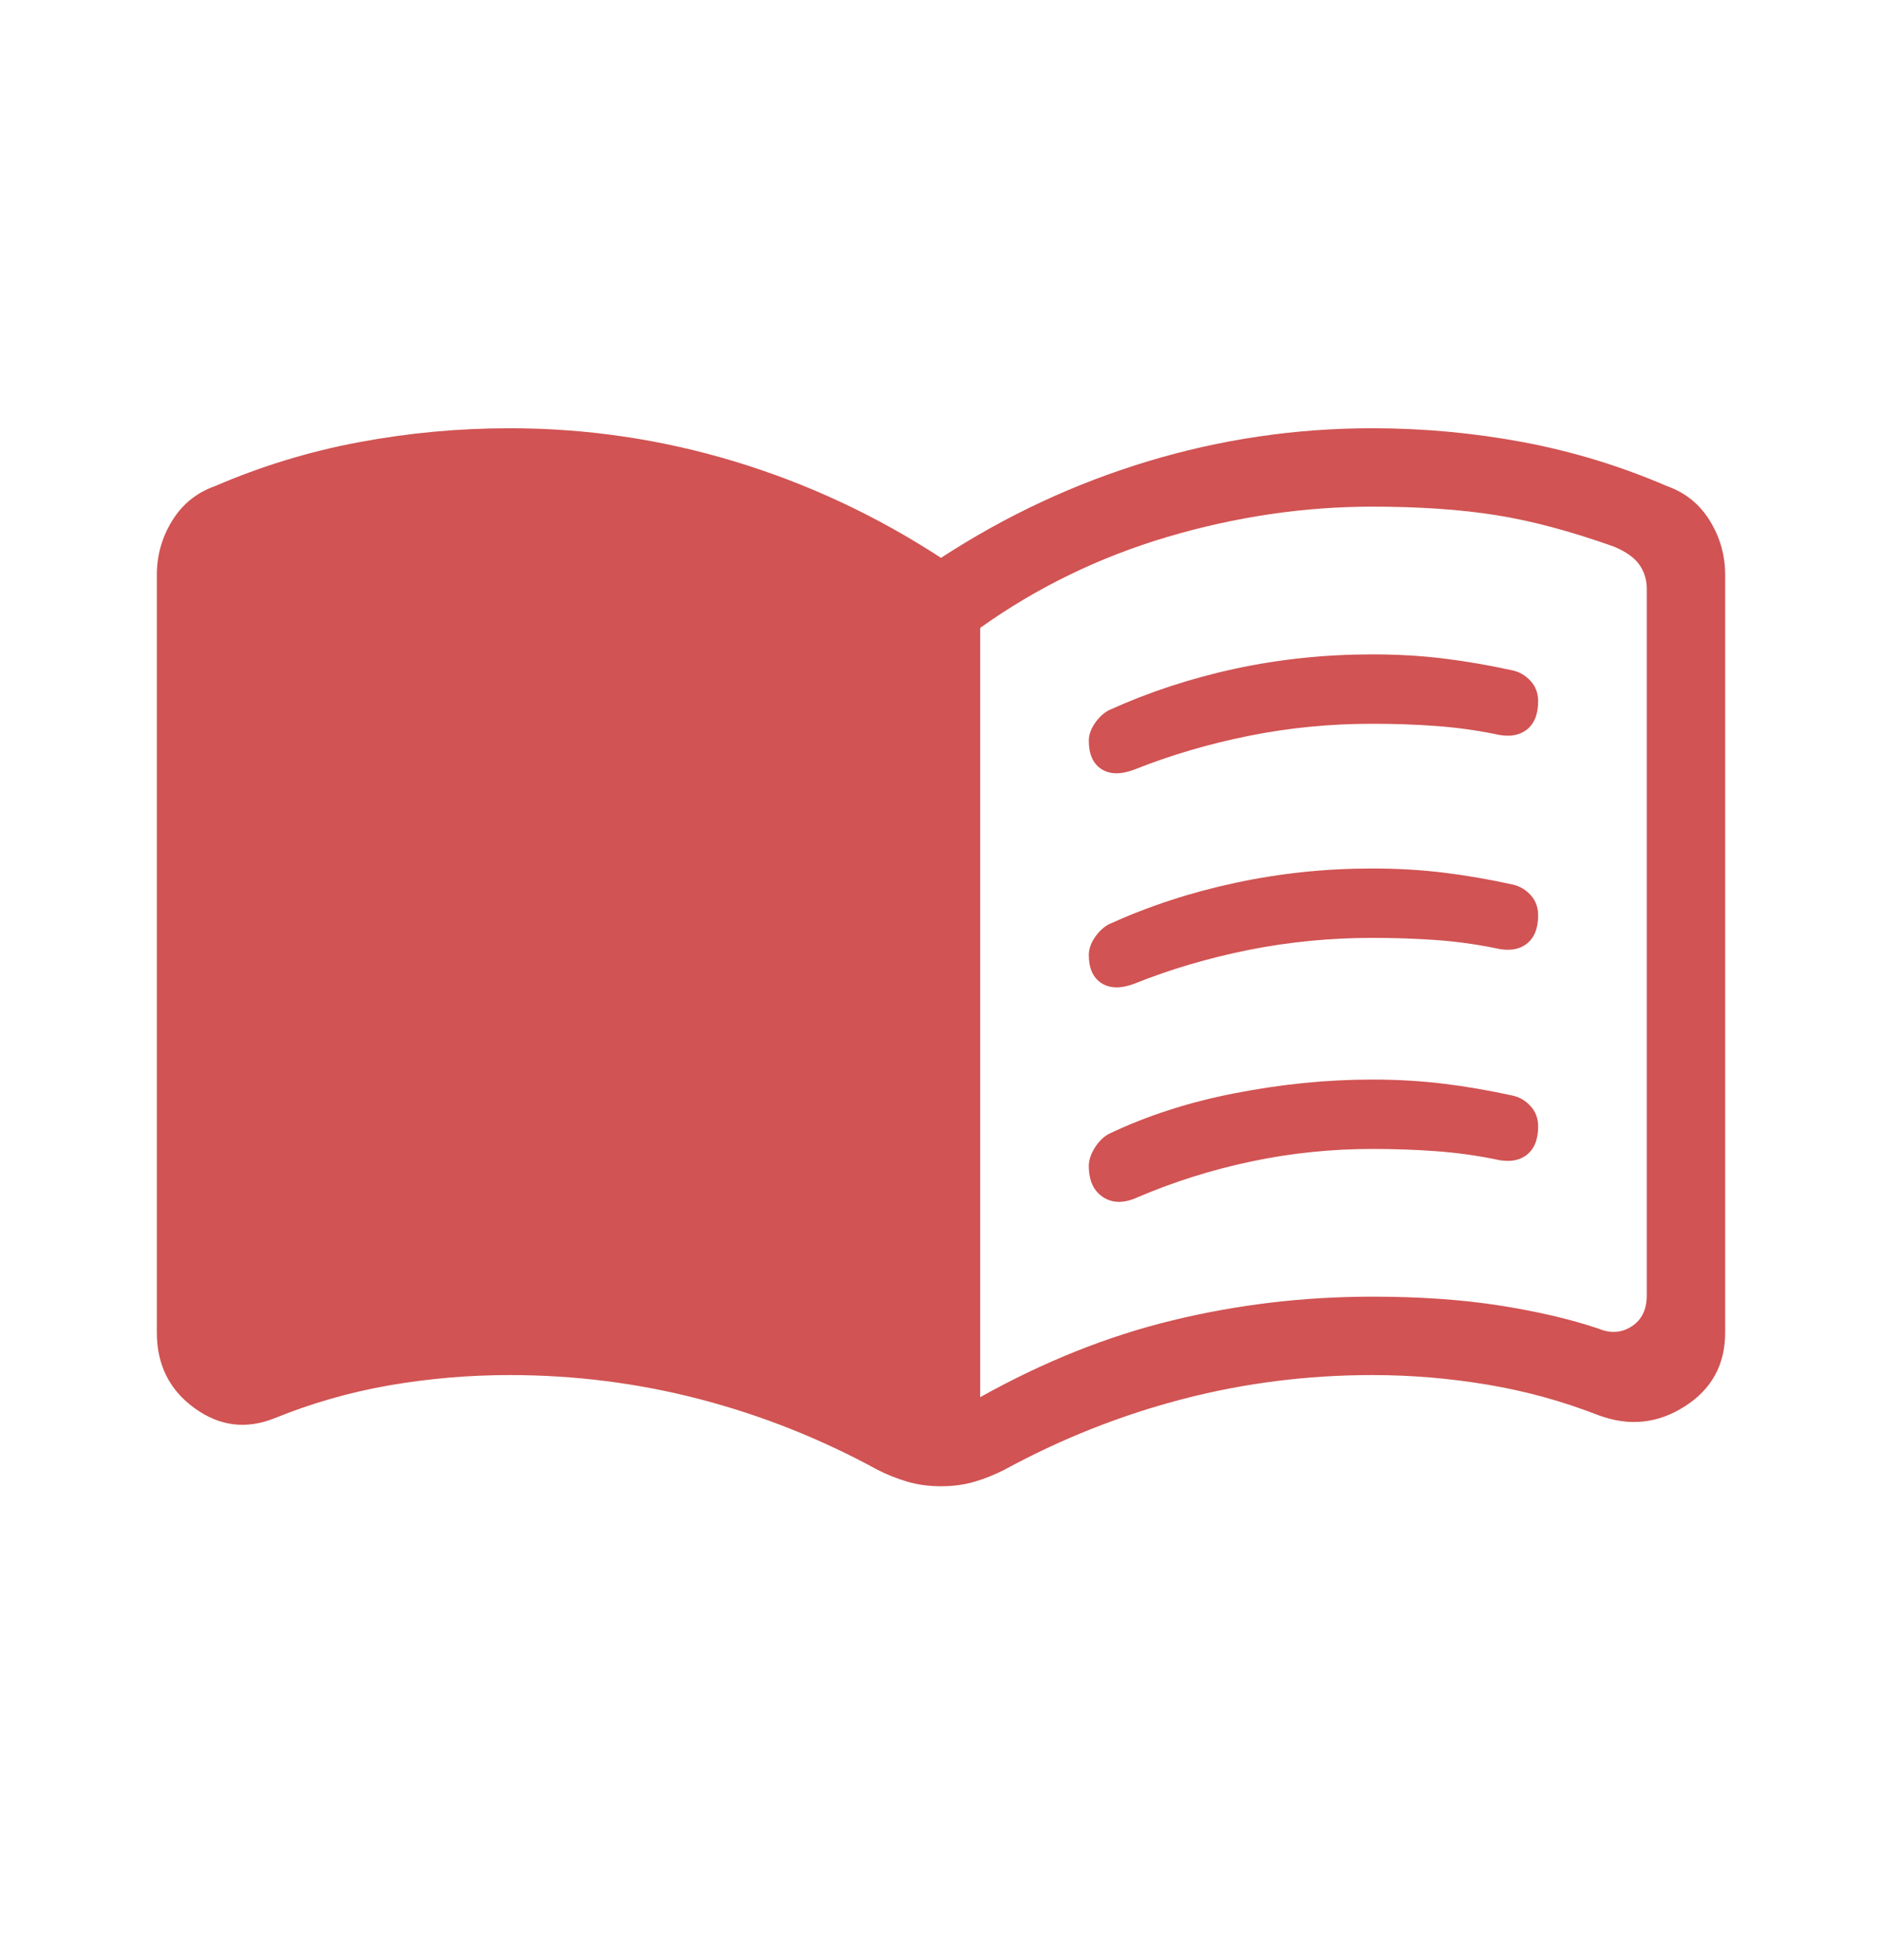 <svg width="24" height="25" viewBox="0 0 24 25" fill="none" xmlns="http://www.w3.org/2000/svg">
<path d="M12.5 17.82C13.31 17.367 14.128 17.04 14.953 16.84C15.778 16.639 16.627 16.538 17.5 16.538C18.1 16.538 18.639 16.575 19.118 16.65C19.597 16.725 20.02 16.823 20.385 16.946C20.538 17.01 20.679 17 20.808 16.917C20.936 16.834 21 16.702 21 16.523V7.508C21 7.393 20.968 7.29 20.904 7.2C20.84 7.11 20.731 7.033 20.577 6.97C20.027 6.775 19.527 6.641 19.076 6.57C18.625 6.498 18.1 6.462 17.5 6.462C16.627 6.462 15.756 6.591 14.887 6.848C14.018 7.106 13.222 7.493 12.5 8.008V17.82ZM12 18.956C11.843 18.956 11.699 18.936 11.568 18.897C11.437 18.858 11.311 18.808 11.192 18.747C10.465 18.35 9.709 18.05 8.922 17.845C8.134 17.64 7.327 17.538 6.5 17.538C5.98 17.538 5.469 17.582 4.966 17.669C4.464 17.756 3.975 17.896 3.5 18.089C3.137 18.234 2.797 18.19 2.478 17.958C2.159 17.726 2 17.405 2 16.996V7.331C2 7.084 2.065 6.854 2.195 6.642C2.325 6.431 2.507 6.283 2.742 6.2C3.333 5.945 3.945 5.758 4.578 5.64C5.211 5.521 5.851 5.462 6.5 5.462C7.48 5.462 8.435 5.603 9.366 5.885C10.297 6.167 11.175 6.577 12 7.115C12.825 6.577 13.703 6.167 14.634 5.885C15.565 5.603 16.521 5.462 17.5 5.462C18.149 5.462 18.789 5.521 19.422 5.639C20.055 5.758 20.667 5.945 21.258 6.2C21.493 6.283 21.675 6.431 21.805 6.642C21.935 6.854 22 7.084 22 7.331V16.996C22 17.405 21.828 17.719 21.484 17.938C21.139 18.158 20.773 18.195 20.384 18.05C19.921 17.87 19.449 17.74 18.966 17.66C18.483 17.579 17.995 17.538 17.5 17.538C16.673 17.538 15.866 17.64 15.079 17.845C14.292 18.05 13.535 18.35 12.808 18.746C12.688 18.807 12.563 18.858 12.432 18.897C12.301 18.936 12.157 18.956 12 18.956ZM13.885 9.448C13.885 9.375 13.91 9.301 13.961 9.226C14.012 9.151 14.072 9.095 14.141 9.058C14.65 8.827 15.187 8.651 15.754 8.528C16.321 8.407 16.903 8.346 17.5 8.346C17.82 8.346 18.123 8.364 18.41 8.399C18.697 8.434 18.992 8.485 19.296 8.552C19.382 8.572 19.457 8.617 19.52 8.687C19.583 8.756 19.615 8.841 19.615 8.944C19.615 9.112 19.565 9.234 19.465 9.31C19.365 9.385 19.231 9.403 19.063 9.362C18.817 9.312 18.565 9.278 18.307 9.259C18.048 9.24 17.779 9.231 17.5 9.231C16.964 9.231 16.44 9.282 15.927 9.385C15.414 9.488 14.928 9.631 14.467 9.815C14.296 9.88 14.156 9.879 14.047 9.81C13.939 9.741 13.885 9.62 13.885 9.448ZM13.885 14.871C13.885 14.798 13.91 14.72 13.961 14.639C14.012 14.558 14.072 14.499 14.141 14.462C14.624 14.231 15.161 14.057 15.754 13.942C16.346 13.827 16.928 13.769 17.5 13.769C17.82 13.769 18.123 13.787 18.41 13.822C18.697 13.857 18.992 13.908 19.296 13.975C19.382 13.995 19.457 14.04 19.52 14.11C19.583 14.179 19.615 14.264 19.615 14.367C19.615 14.535 19.565 14.657 19.465 14.733C19.365 14.808 19.231 14.826 19.063 14.785C18.817 14.735 18.565 14.701 18.307 14.682C18.048 14.663 17.779 14.654 17.5 14.654C16.977 14.654 16.462 14.707 15.956 14.814C15.449 14.921 14.966 15.074 14.506 15.271C14.334 15.349 14.187 15.348 14.066 15.268C13.945 15.188 13.885 15.056 13.885 14.871ZM13.885 12.179C13.885 12.106 13.91 12.032 13.961 11.957C14.012 11.882 14.072 11.825 14.141 11.788C14.65 11.557 15.187 11.381 15.754 11.26C16.321 11.138 16.903 11.077 17.5 11.077C17.82 11.077 18.123 11.095 18.41 11.13C18.697 11.165 18.992 11.216 19.296 11.283C19.382 11.303 19.457 11.348 19.52 11.417C19.583 11.486 19.615 11.572 19.615 11.675C19.615 11.843 19.565 11.965 19.465 12.04C19.365 12.116 19.231 12.133 19.063 12.092C18.817 12.042 18.565 12.008 18.307 11.989C18.048 11.971 17.779 11.962 17.5 11.962C16.964 11.962 16.44 12.013 15.927 12.115C15.414 12.218 14.927 12.361 14.467 12.546C14.296 12.611 14.156 12.609 14.047 12.54C13.939 12.471 13.885 12.351 13.885 12.179Z" fill="#D15353"/>
</svg>
